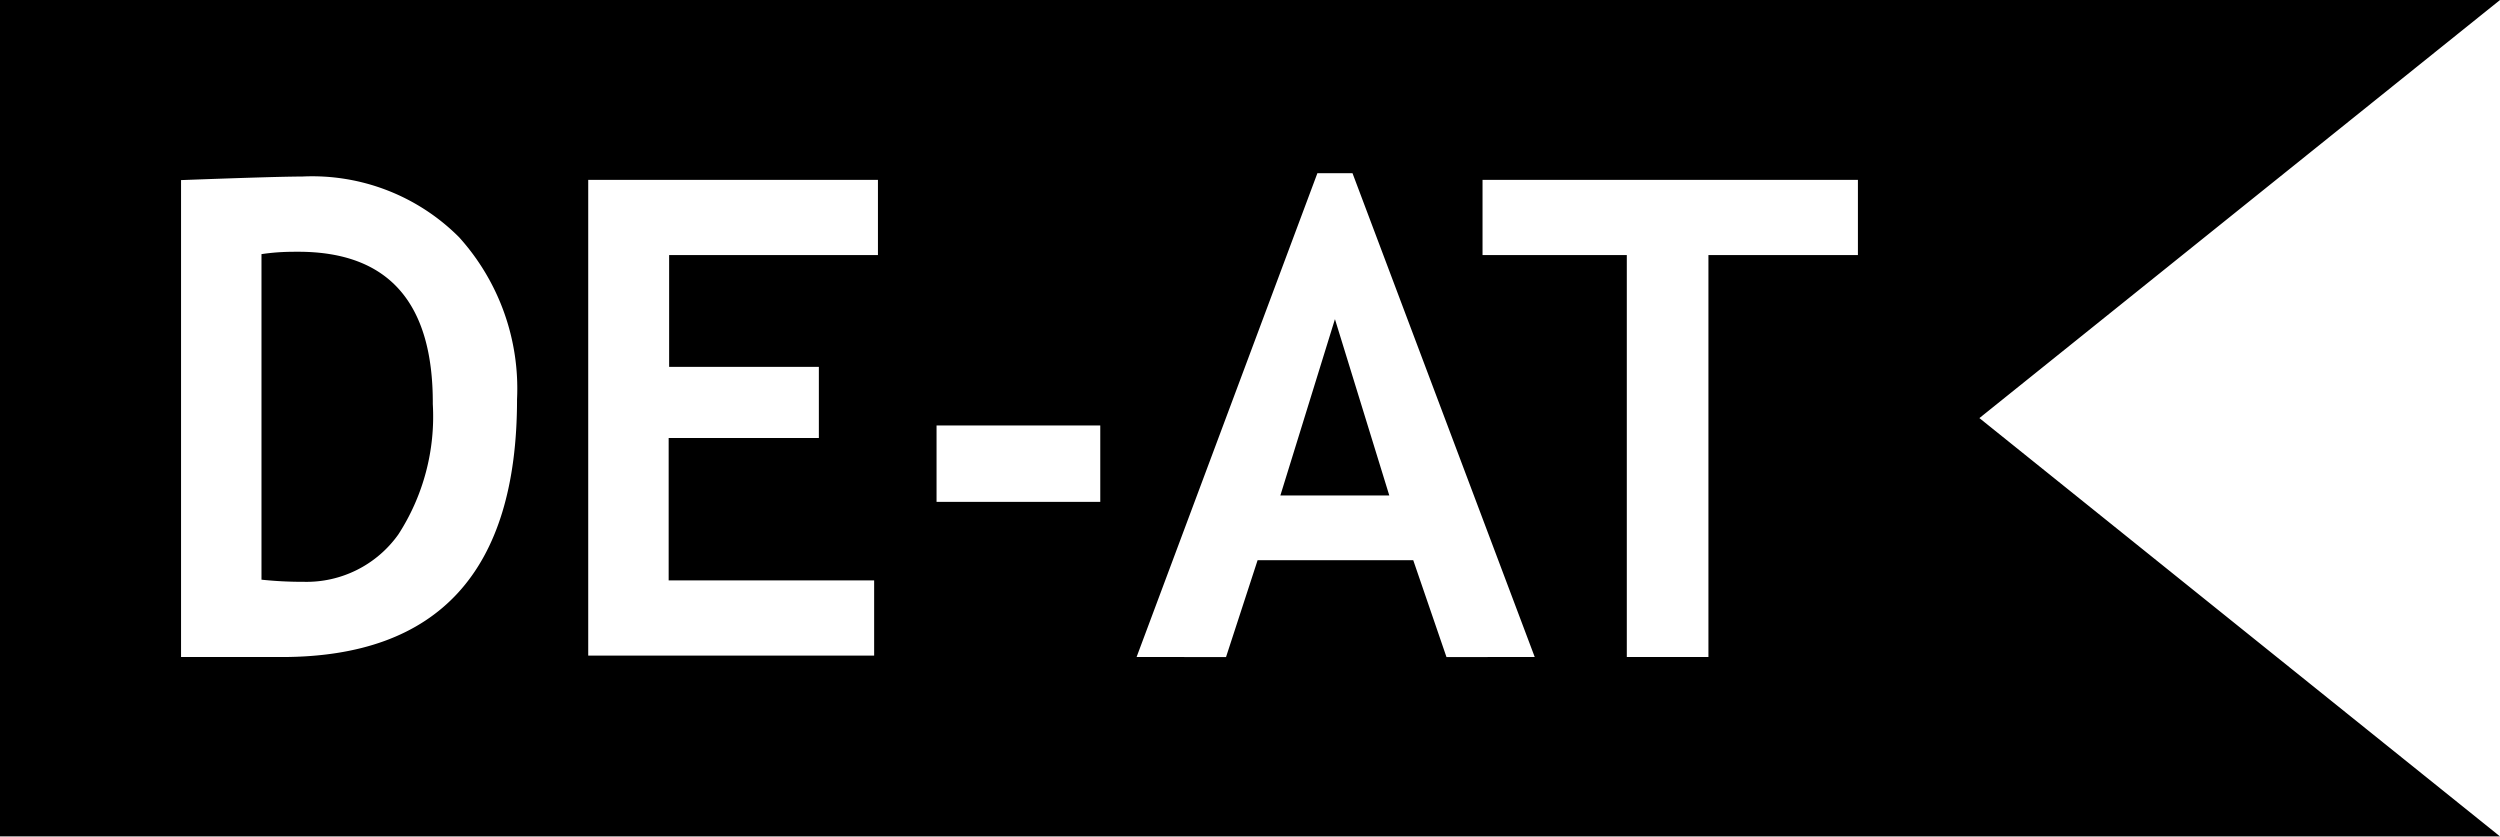 <svg id="Layer_1" data-name="Layer 1" xmlns="http://www.w3.org/2000/svg" viewBox="0 0 105.36 35.26"><title>austria</title><path d="M12.57,10.61c-.36,0-.88,0-1.55.1V24.43a16.36,16.36,0,0,0,1.77.09,4.75,4.75,0,0,0,4-2,9.14,9.14,0,0,0,1.45-5.49Q18.27,10.61,12.57,10.61Z"/><polygon points="53.96 20.88 58.55 20.88 56.26 13.45 53.96 20.88"/><path d="M105.36,0H0V35.25H105.36L83.42,17.62ZM11.87,27.69H7.63V7.59q4.05-.15,5.1-.15A8.74,8.74,0,0,1,19.35,10a9.52,9.52,0,0,1,2.44,6.83Q21.79,27.69,11.87,27.69ZM37,10.75h-8.8v4.71h6.31v3H28.18v6h8.66v3.17H24.79V7.58H37Zm9.37,10.4h-6.9V17.93h6.9Zm14.59,6.54-1.4-4.08H53l-1.33,4.08H47.9L55.52,7.3H57l7.68,20.39ZM78.3,10.75H72V27.69H68.56V10.75H62.48V7.58H78.3Z"/></svg>